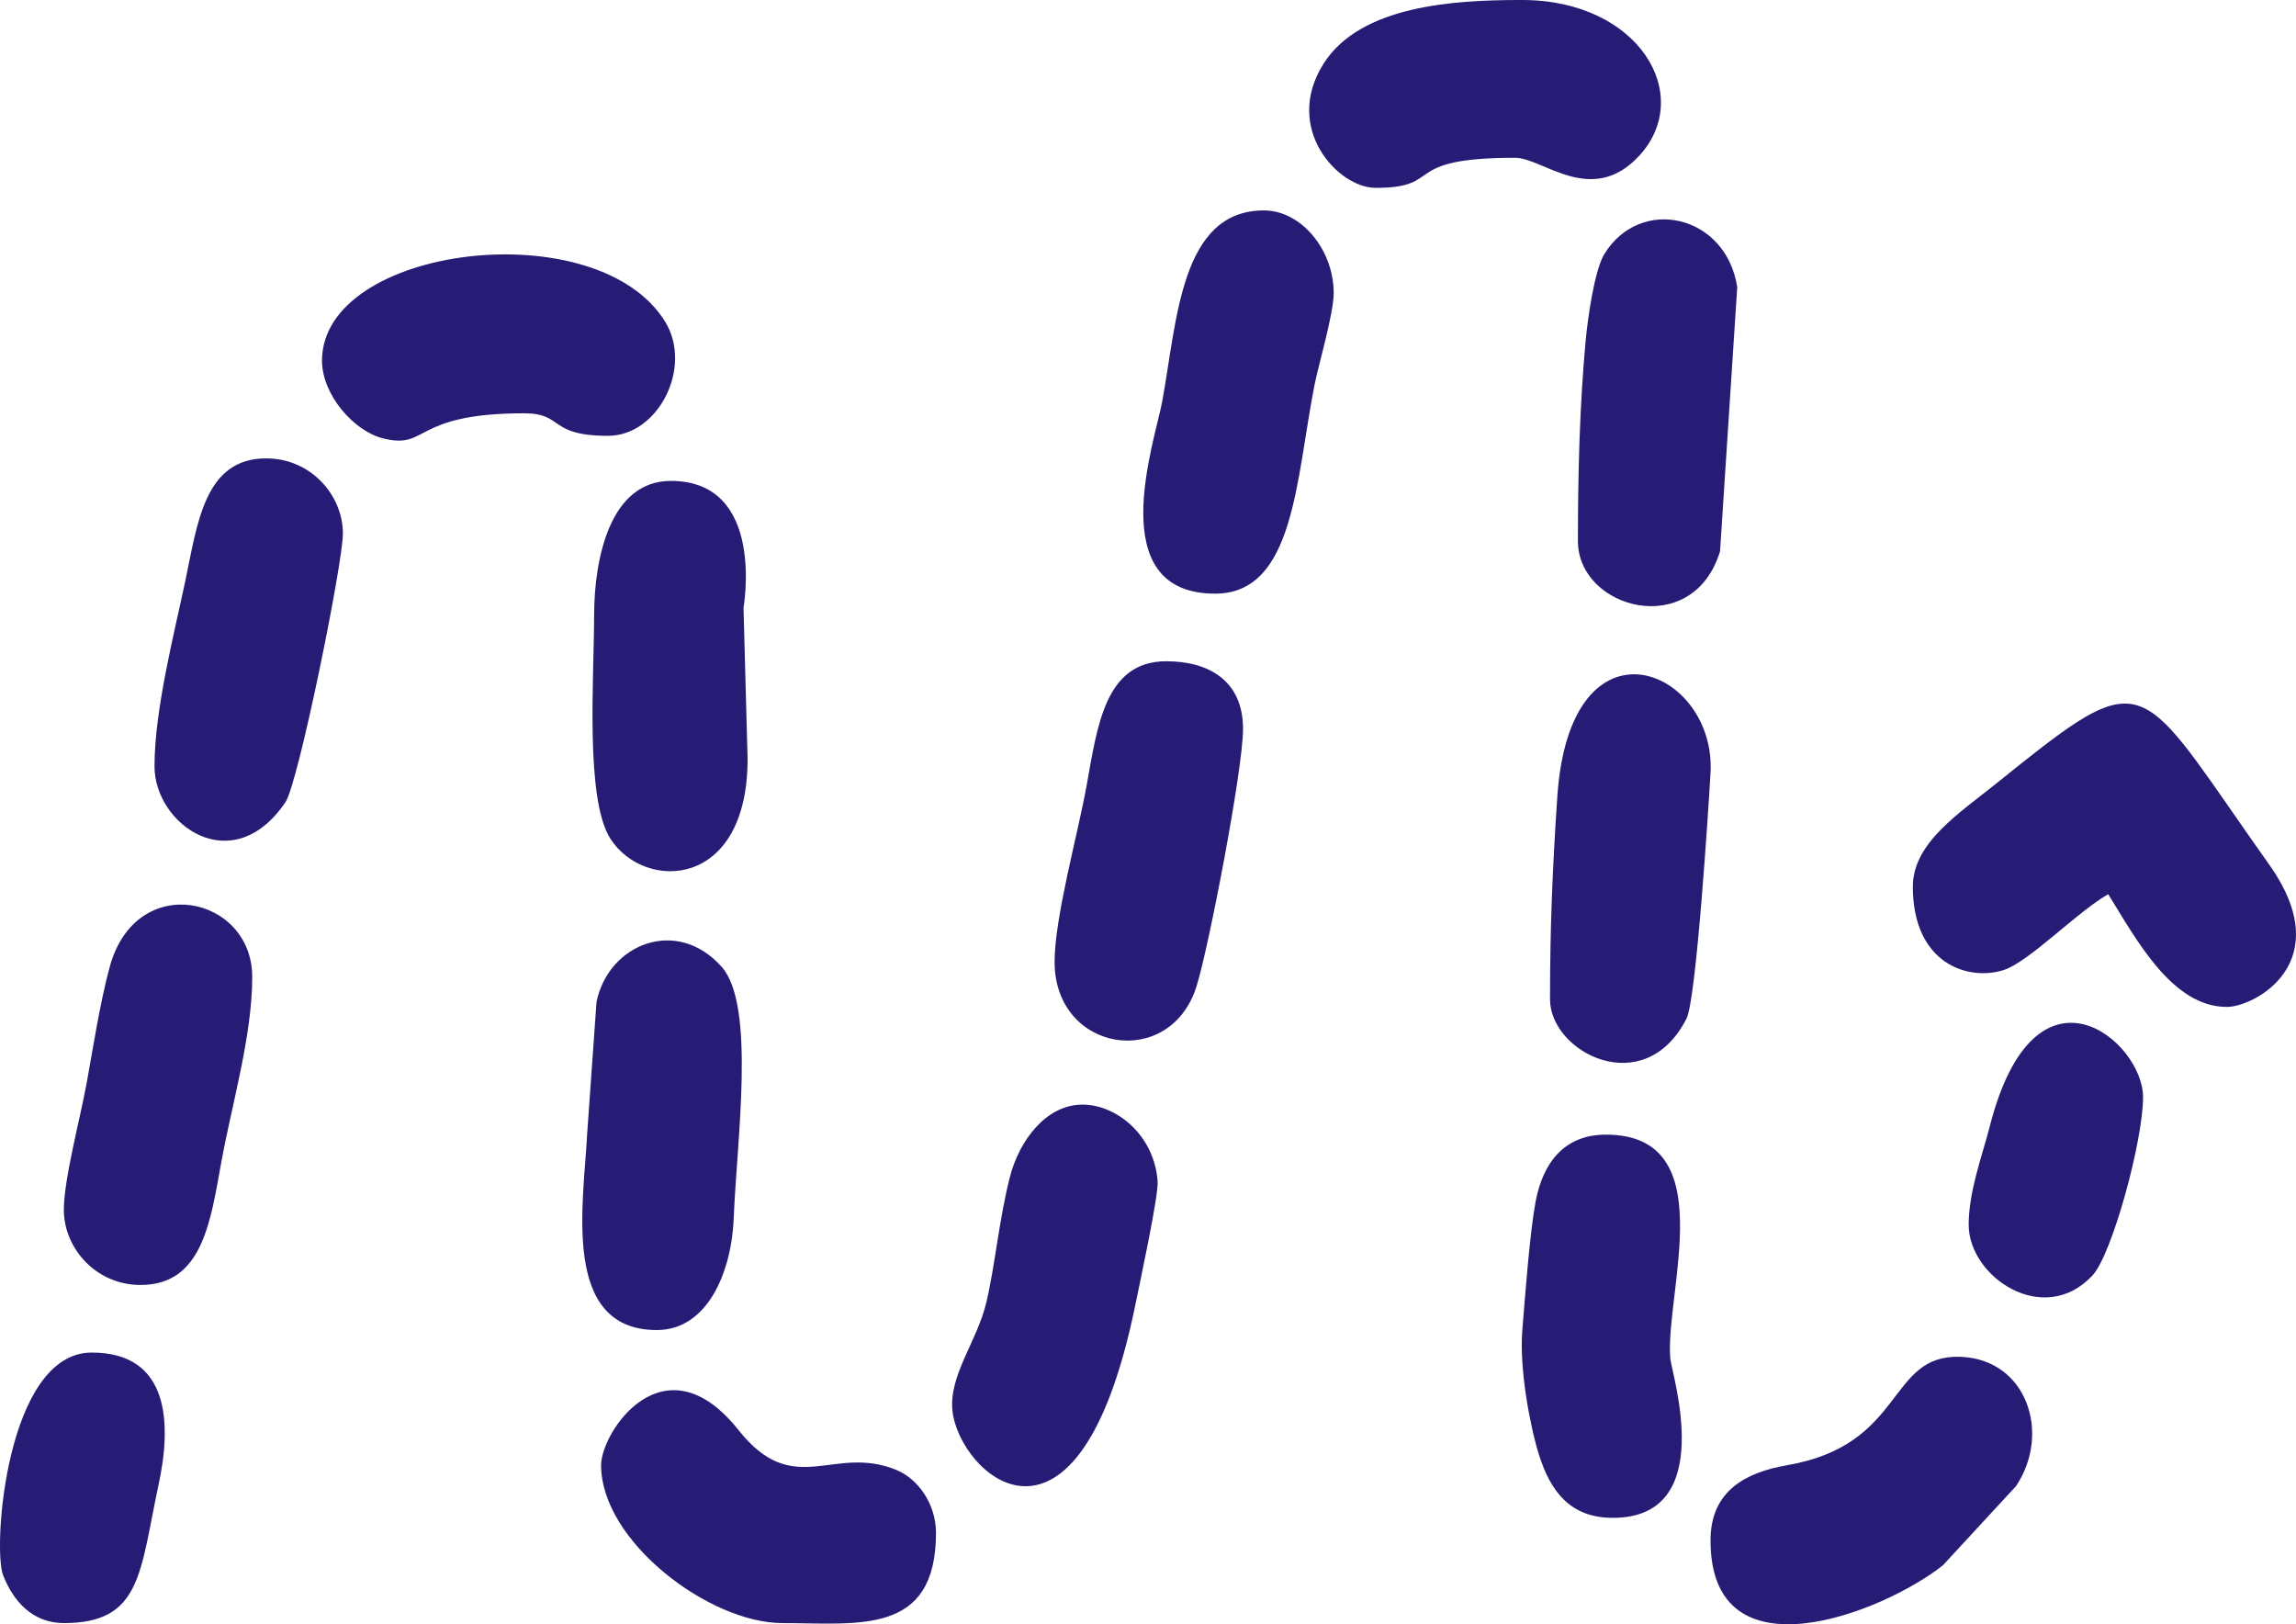 <svg width="41" height="29" viewBox="0 0 41 29" fill="none" xmlns="http://www.w3.org/2000/svg">
    <path fill-rule="evenodd" clip-rule="evenodd" d="M34.158 15.831C34.158 17.211 35.151 17.523 35.783 17.318C36.237 17.17 37.087 16.284 37.647 15.965C38.141 16.76 38.784 17.978 39.765 17.978C40.254 17.978 41.769 17.185 40.514 15.426C40.259 15.068 40.015 14.715 39.765 14.355C38.15 12.032 38.077 12.033 35.67 13.971C34.98 14.527 34.158 15.047 34.158 15.831ZM35.155 21.868C35.155 22.797 36.492 23.706 37.365 22.773C37.716 22.397 38.269 20.367 38.269 19.587C38.269 18.587 36.335 16.943 35.528 20.124C35.398 20.633 35.155 21.268 35.155 21.868ZM1.14 28.979C2.531 28.979 2.496 28.07 2.832 26.507C3.067 25.417 3.032 24.149 1.638 24.149C0.114 24.149 -0.135 27.637 0.055 28.123C0.235 28.588 0.583 28.979 1.14 28.979ZM30.545 27.503C30.545 30.02 33.64 28.786 34.695 27.947L36 26.534C36.631 25.592 36.195 24.27 35.011 24.225C33.691 24.174 34.04 25.794 31.914 26.16C31.178 26.287 30.545 26.615 30.545 27.503ZM5.75 6.44C5.75 7.046 6.317 7.696 6.837 7.826C7.663 8.034 7.346 7.379 9.363 7.379C10.073 7.379 9.782 7.781 10.858 7.781C11.758 7.781 12.374 6.557 11.88 5.748C10.675 3.774 5.75 4.378 5.75 6.44ZM19.331 19.722C18.674 19.722 18.199 20.372 18.035 21.01C17.845 21.746 17.77 22.585 17.616 23.242C17.451 23.948 16.947 24.546 17.007 25.178C17.115 26.312 19.255 28.294 20.276 23.288C20.367 22.839 20.691 21.345 20.672 21.087C20.609 20.265 19.938 19.722 19.331 19.722ZM2.759 13.684C2.759 14.718 4.147 15.722 5.097 14.323C5.327 13.983 6.123 10.061 6.123 9.525C6.123 8.844 5.553 8.184 4.753 8.184C3.651 8.184 3.527 9.339 3.307 10.383C3.107 11.328 2.759 12.678 2.759 13.684ZM1.14 21.6C1.14 22.282 1.71 22.942 2.51 22.942C3.623 22.942 3.76 21.797 3.954 20.739C4.144 19.697 4.504 18.494 4.504 17.441C4.504 15.998 2.437 15.538 1.962 17.253C1.787 17.886 1.65 18.782 1.545 19.352C1.429 19.98 1.14 21.06 1.14 21.6ZM10.734 26.161C10.734 27.515 12.663 28.979 13.973 28.979C15.325 28.979 16.714 29.21 16.714 27.369C16.714 26.845 16.388 26.403 16.012 26.247C14.877 25.777 14.182 26.785 13.187 25.532C11.866 23.871 10.734 25.56 10.734 26.161ZM28.177 9.66C28.177 10.877 30.231 11.435 30.715 9.843L31.022 5.127C30.825 3.832 29.298 3.485 28.65 4.534C28.474 4.82 28.354 5.676 28.318 6.055C28.208 7.223 28.177 8.463 28.177 9.66ZM24.564 3.354C25.812 3.354 24.972 2.817 27.056 2.817C27.551 2.817 28.421 3.696 29.268 2.785C30.267 1.709 29.276 0 27.18 0L27.126 0C25.983 0.003 24.289 0.091 23.63 1.145C22.909 2.297 23.897 3.354 24.564 3.354ZM27.679 17.843C27.679 18.789 29.361 19.664 30.116 18.187C30.291 17.846 30.509 14.421 30.545 13.804C30.654 11.932 28.036 10.849 27.809 14.227C27.724 15.496 27.679 16.538 27.679 17.843ZM18.832 17.172C18.832 18.785 20.886 19.115 21.364 17.618C21.578 16.949 22.197 13.739 22.197 13.014C22.197 12.155 21.588 11.806 20.826 11.806C19.729 11.806 19.595 12.971 19.403 14.031C19.246 14.899 18.832 16.381 18.832 17.172ZM28.8 27.1C30.69 27.1 29.848 24.523 29.826 24.25C29.732 23.07 30.768 20.258 28.676 20.258C27.935 20.258 27.551 20.759 27.421 21.457C27.316 22.022 27.232 23.158 27.184 23.757C27.13 24.432 27.317 25.447 27.481 25.971C27.688 26.631 28.044 27.1 28.8 27.1ZM21.698 10.599C23.116 10.599 23.14 8.565 23.473 6.875C23.541 6.525 23.816 5.602 23.816 5.232C23.816 4.464 23.24 3.757 22.57 3.757C21.081 3.757 21.02 5.72 20.754 7.167C20.622 7.884 19.67 10.599 21.698 10.599ZM11.73 23.747C12.629 23.747 13.066 22.72 13.103 21.736C13.153 20.398 13.5 17.956 12.89 17.266C12.087 16.356 10.862 16.856 10.652 17.89L10.484 20.258C10.425 21.468 10.009 23.747 11.73 23.747ZM10.609 11.001C10.609 12.097 10.445 14.27 10.902 14.978C11.511 15.92 13.35 15.881 13.35 13.55L13.277 10.851C13.277 10.845 13.682 8.586 11.979 8.586C10.9 8.586 10.609 9.953 10.609 11.001Z" fill="#261C75"/>
</svg>
